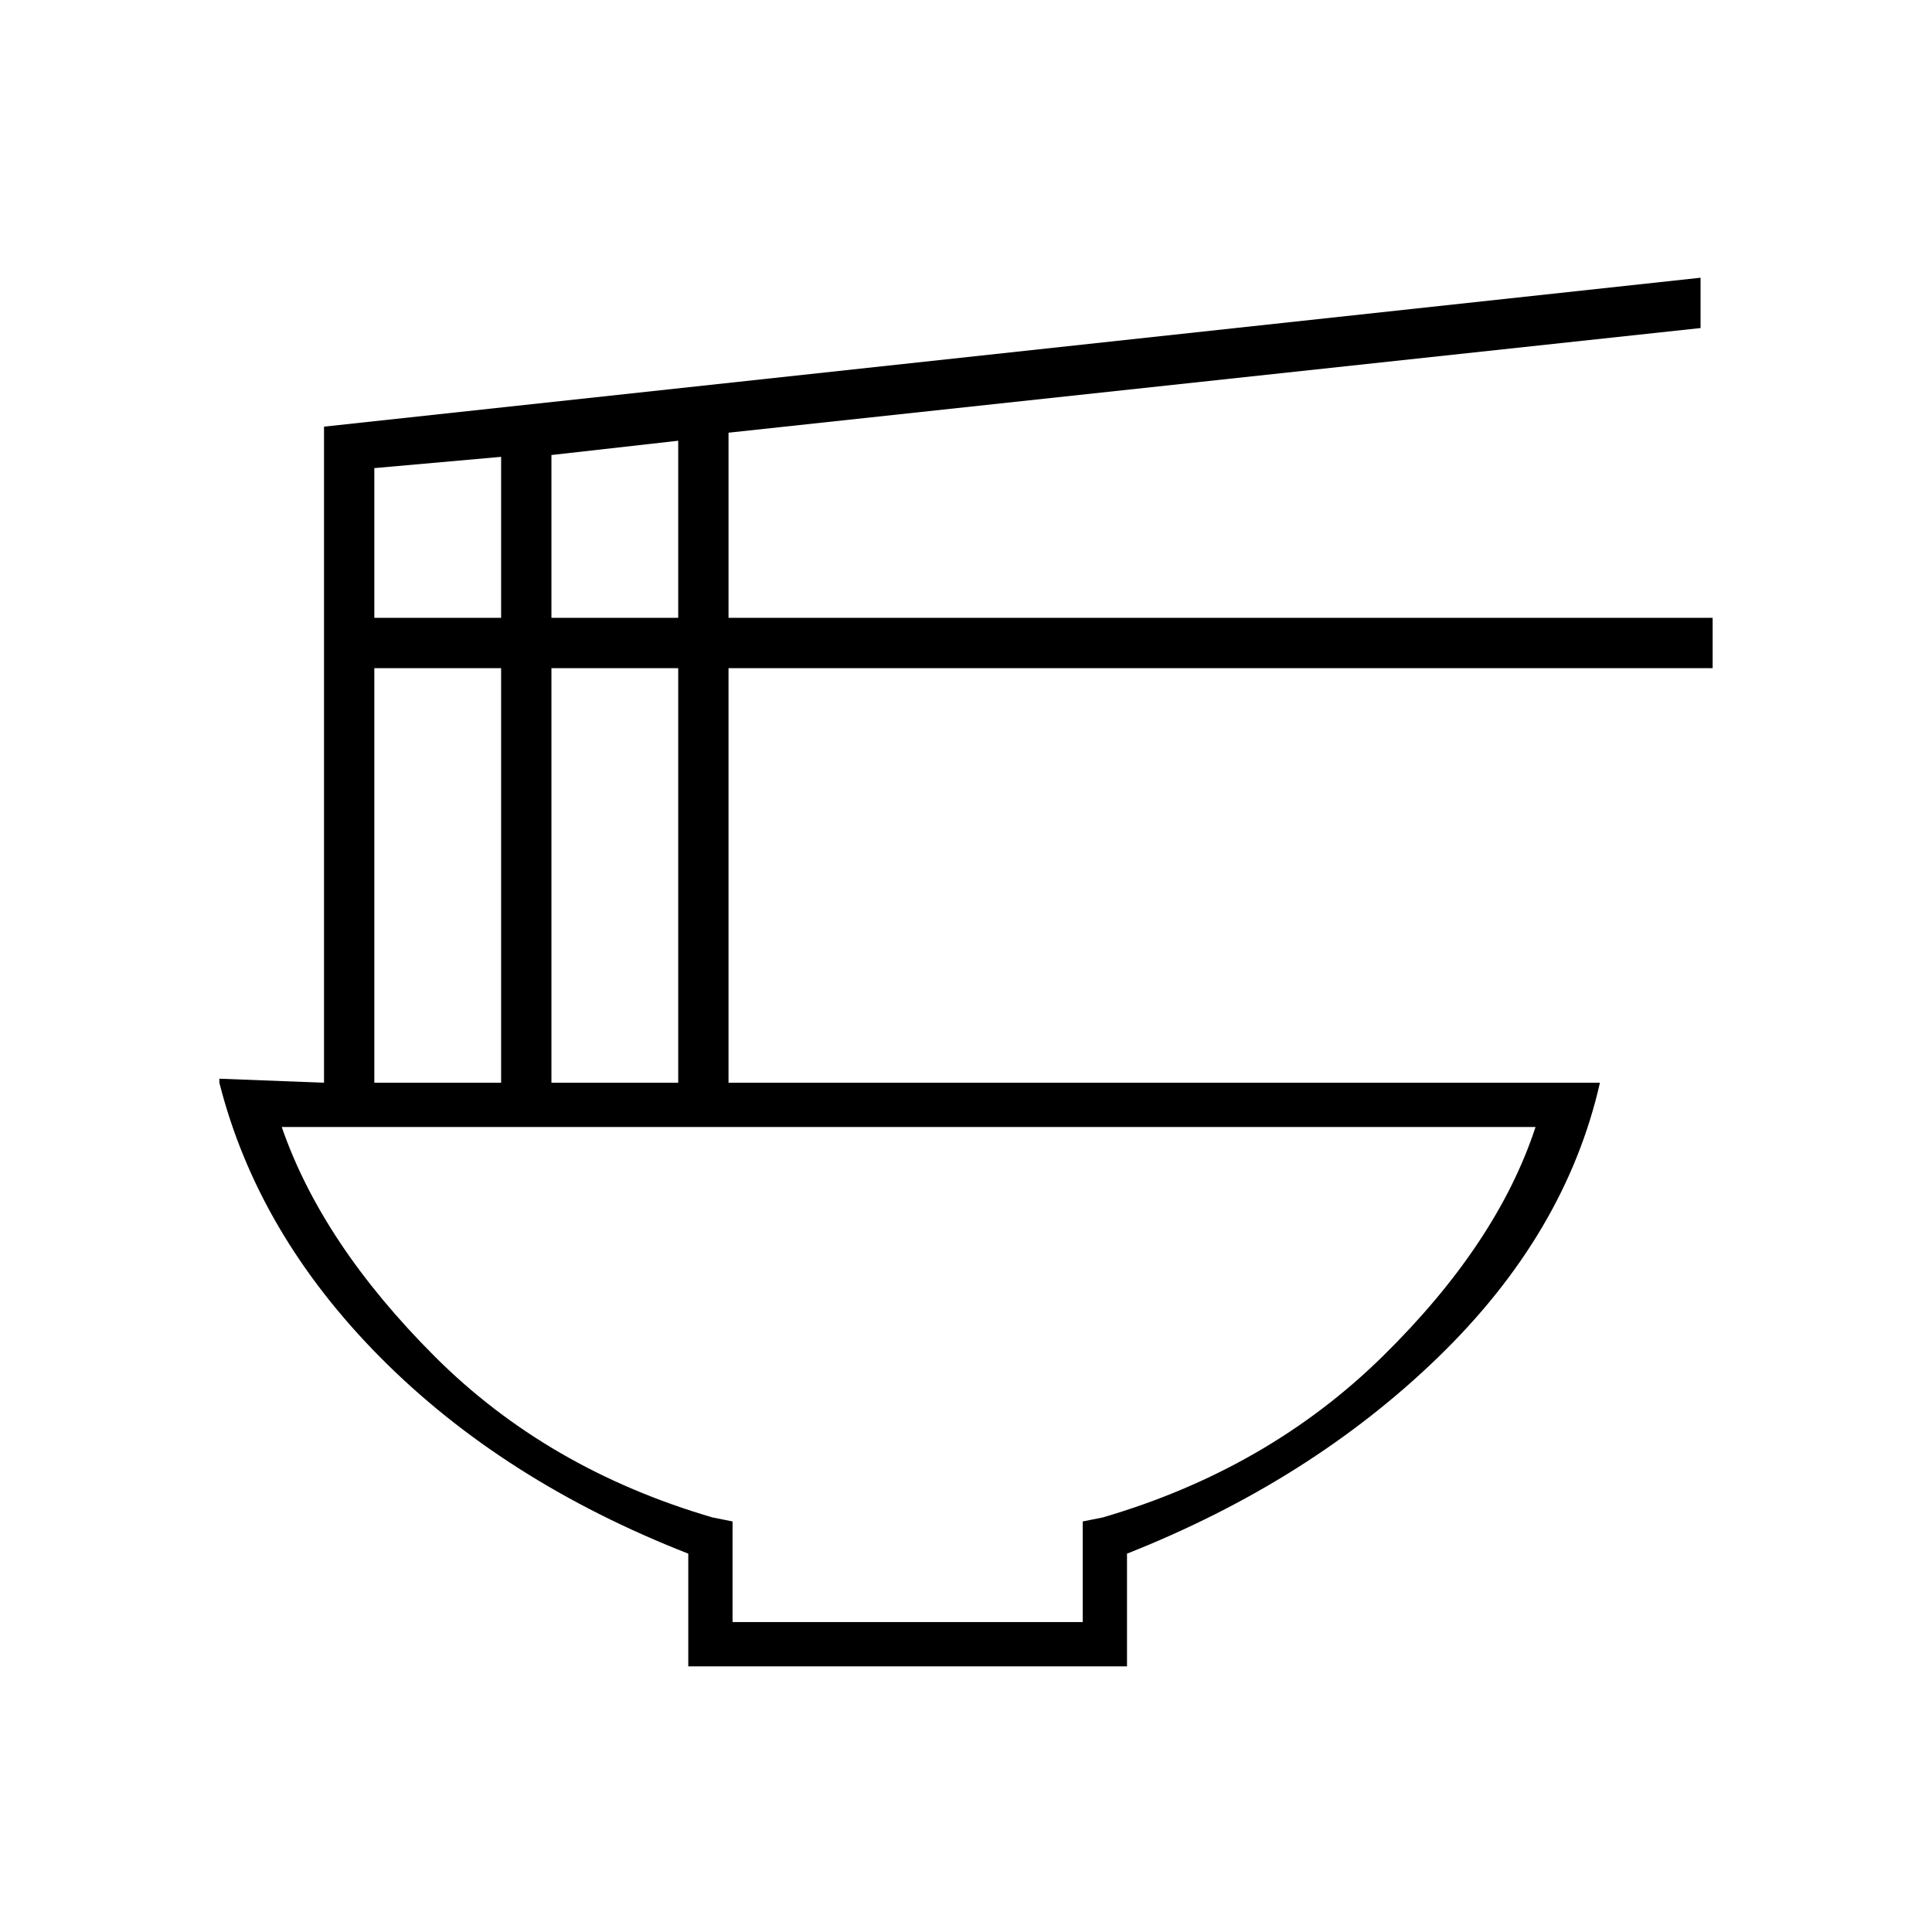 <svg xmlns="http://www.w3.org/2000/svg" width="48" height="48" viewBox="0 -960 960 960"><path d="M364-154h174v-50l10-2q82-24 139-80t76-114H140q20 58 76 114t138 80l10 2v50Zm-22 22v-56q-92-36-153-97.5T109-422v-2l52 2v-326l684-74v25l-483 52v92h489v25H362v206h433q-17 75-80.5 136.5T560-188v56H342Zm-68-521h63v-88l-63 7.097V-653Zm-88 0h63v-80l-63 5.6v74.4Zm88 231h63v-206h-63v206Zm-88 0h63v-206h-63v206Zm266 268Z"/></svg>